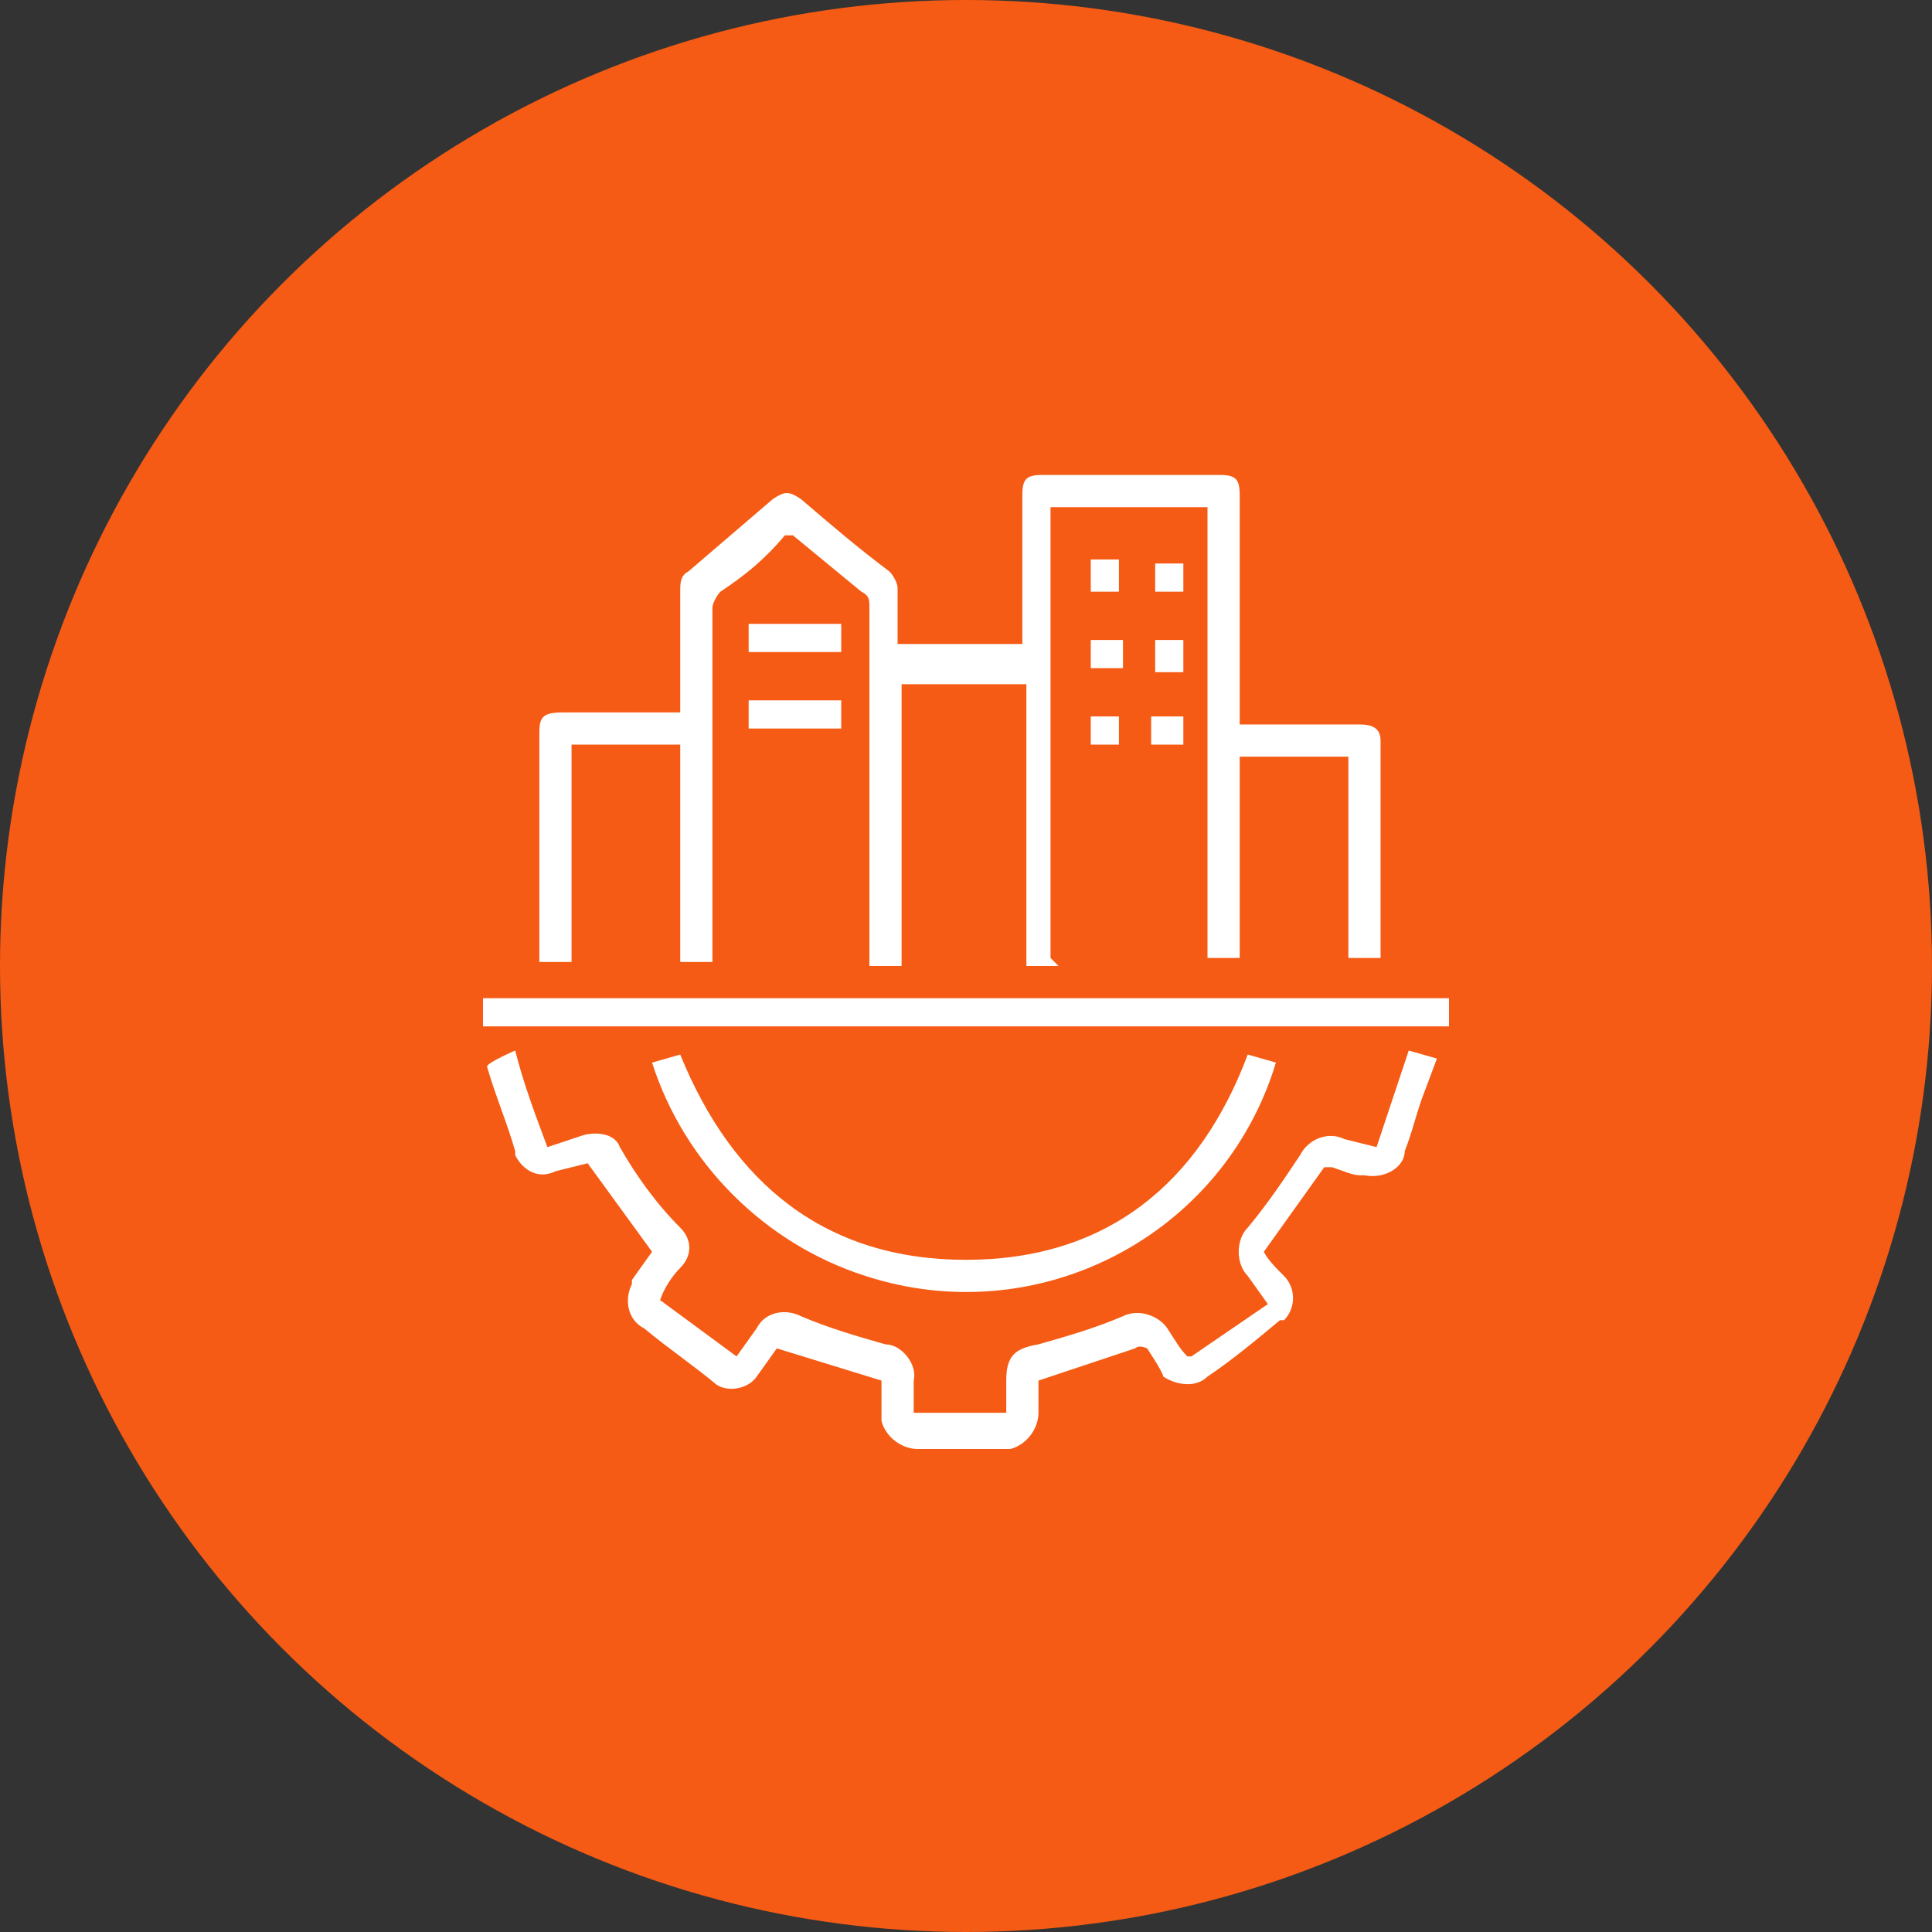 <?xml version="1.0" encoding="UTF-8"?>
<svg xmlns="http://www.w3.org/2000/svg" version="1.1" viewBox="0 0 48 48">
  <rect x="0" y="0" width="48" height="48" fill="#333333" stroke="none"/>
  <defs>
    <style>
      .cls-1 {
        fill: #f55b14;
      }

      .cls-2 {
        fill: #fff;
      }

      .cls-3 {
        display: none;
      }
    </style>
  </defs>
  <!-- Generator: Adobe Illustrator 28.6.0, SVG Export Plug-In . SVG Version: 1.2.0 Build 709)  -->
  <g>
    <g id="Layer_1">
      <g class="cls-3">
        <circle class="cls-1" cx="24" cy="24" r="24"/>
        <path class="cls-2" d="M12,35.7c0-.3,0-.7.1-1,.1-2.2.5-4.4,1.2-6.6.1-.4.3-.8.4-1.1.7-1.5,2.2-2.6,3.9-2.8.3,0,.7,0,1,0,.1,0,.3,0,.4-.1,2.1-2.1,4.3-4.3,6.4-6.4,1.5-1.5,2.9-2.9,4.4-4.4,1.4-1.5,3.7-1.6,5.2-.2s1.6,3.7.2,5.2c0,0-.1.2-.2.2h0l-6.9,6.8-3.9,3.9c-.1.1-.2.2-.2.4,0,2.1-1.2,4.1-3.1,5-1.4.5-2.8.9-4.2,1.1-1.3.2-2.7.3-4,.4h-.6v-.3ZM23.4,27c0,0,.1-.2.2-.2l9.8-9.8c0,0,.2-.1.2-.2.6-.7.5-1.8-.2-2.4h0c-.1-.1-.3-.2-.5-.3-.7-.3-1.4,0-1.9.5l-9.9,9.9-.2.2c1,.5,1.8,1.4,2.4,2.4ZM14.2,33.8h.6c1.6-.3,3.1-.6,4.6-1.1.6-.2,1.1-.4,1.6-.9,1.3-1.4,1.3-3.5,0-4.8-1.3-1.4-3.5-1.5-4.8-.2-.4.4-.7.8-.9,1.3-.4,1.1-.6,2.2-.8,3.4-.1.7-.2,1.5-.3,2.3h0Z"/>
        <path class="cls-2" d="M30.8,36l-1.9-2-3.3-3.2c0,0-.1,0-.2-.1l1.4-1.4c0,0,.1,0,.2.1l4.5,4.5c.1.1.2.2.4.2h2.1v-2.1c0-.2,0-.3-.2-.4-1.5-1.5-3-3-4.5-4.5l-.2-.2,1.4-1.4h.1c0,.1,5.1,5.2,5.1,5.2.1.1.2.2.2.4v5h-5.2Z"/>
        <path class="cls-2" d="M12,15.3c0-.2,0-.4.1-.6.5-1.9,2.5-3.1,4.5-2.5.6.2,1.1.4,1.5.8,1.5,1.4,2.9,2.9,4.4,4.4,0,0,0,0,0,0l-1.4,1.4c0,0,0-.1-.1-.2l-4.1-4.1c-.7-.6-1.7-.6-2.4,0-.6.6-.6,1.5-.1,2.2h.1c0,.1,2.2,2.3,2.2,2.3l1.9,1.9h.1c0,.1-1.4,1.6-1.4,1.6,0,0,0-.1-.1-.2-1.3-1.3-2.7-2.7-4-4-.6-.6-1.1-1.4-1.2-2.2,0,0,0,0,0,0v-.8Z"/>
      </g>
      <g id="Layer_2" class="cls-3">
        <g id="app_maintenance">
          <circle class="cls-1" cx="24" cy="24" r="24"/>
          <path class="cls-2" d="M32.9,12c.4.1.8.5.9.9,0,.1,0,.2,0,.3v20.9c0,.6-.5,1.1-1.1,1.1,0,0,0,0,0,0h-8.3v-.8h8.1c.5,0,.6-.1.6-.6v-3.2h-7.3c-.5,0-.5-.1-.5-.6v-5.9c0-.1,0-.3-.2-.3-1.3-.6-2.1-2-2-3.5,0-1.5,1-2.8,2.3-3.3.4-.2.6,0,.6.4v3.4h1.5v-3.4c0-.5.2-.6.6-.4,1.9.8,2.9,2.9,2.1,4.9-.3.8-.9,1.5-1.7,1.9-.1,0-.2.2-.2.4v5.7h4.8v-14.2h-1.5v-.8h1.5v-1.8c0-.4-.1-.5-.5-.5h-11.8c-.4,0-.5.1-.5.5v1.8h9v.8h-9v7.1h-.8v-9.5c0-.6.3-1.2.9-1.4h12.5ZM27.4,30v-6c0-.4,0-.5.4-.6,1.5-.6,2.2-2.4,1.6-3.9v-.2c-.3-.5-.8-1-1.3-1.3v3.3c0,.3-.1.5-.5.5h-2c-.4,0-.5-.1-.5-.5v-3.2h-.1c0,0-.2.2-.2.2-1.3,1-1.6,2.9-.6,4.2.3.4.8.8,1.2,1,.4.1.4.2.4.6v6h1.5Z"/>
          <path class="cls-2" d="M14.2,30.8v-.7c0-.2.1-.4.4-.4,0,0,0,0,0,0h.9c.2,0,.4-.1.5-.3,0-.2,0-.4-.1-.6-.2-.2-.4-.4-.6-.6-.2-.1-.2-.4,0-.6h0c0,0,1-1.1,1-1.1.1-.2.4-.2.6,0h0c.2.3.4.5.6.7.2.2.5.2.7,0,.1,0,.2-.2.2-.4v-.9c0-.2.1-.4.3-.4,0,0,0,0,0,0h1.5c.2,0,.4.2.4.4,0,0,0,0,0,0v.9c0,.3.2.5.4.5,0,0,0,0,0,0,.2,0,.3,0,.4-.2l.6-.6c.1-.2.4-.2.6,0h0c0,0,1,1.1,1,1.1.2.1.2.4,0,.5,0,0,0,0,0,0,0,0,0,0,0,0-.2.2-.4.4-.6.6-.2.2-.2.5,0,.7.1.1.2.2.4.2h.9c.2,0,.4.1.4.3,0,0,0,0,0,0,0,0,0,0,0,.1v1.4c0,.2-.1.4-.4.4,0,0,0,0,0,0h-1c-.3,0-.5.2-.5.5,0,0,0,0,0,0,0,.1,0,.3.1.4.2.2.4.4.6.6.2.1.2.4,0,.6,0,0,0,0,0,0h0c-.3.4-.7.7-1,1.1-.1.2-.4.2-.5,0,0,0,0,0,0,0,0,0,0,0,0,0l-.6-.6c-.2-.2-.5-.2-.7,0,0,0,0,0,0,0-.1.1-.2.2-.2.4v.9c0,.2-.1.4-.3.4,0,0,0,0,0,0h-1.5c-.2,0-.4-.1-.4-.3,0,0,0,0,0,0,0,0,0,0,0,0v-.9c0-.2-.1-.4-.3-.5-.2,0-.4,0-.6.1l-.6.6c-.1.2-.4.2-.6,0h0c-.3-.4-.6-.7-1-1.1-.2-.1-.2-.4,0-.5,0,0,0,0,0,0,0,0,0,0,0,0,.2-.2.4-.4.6-.6.2-.2.3-.5.2-.7,0,0,0,0,0,0-.1-.1-.3-.2-.4-.2h-.9c-.2,0-.4-.1-.4-.4,0,0,0,0,0,0h0c0-.2,0-.5,0-.7ZM15,31.1h.6c.5,0,1,.3,1.2.8.2.5.1,1-.2,1.4-.1.1-.3.2-.4.4l.6.6c.1-.1.2-.3.4-.4.4-.4.9-.5,1.4-.2.5.2.8.6.8,1.2v.5h.8v-.5c0-.7.5-1.3,1.2-1.3.4,0,.7.1,1,.4.1.1.2.3.3.4l.6-.6-.5-.4c-.5-.5-.4-1.3,0-1.8,0,0,0,0,0,0,.2-.2.5-.3.8-.3h.6v-.8h-.6c-.5,0-1-.3-1.2-.8-.2-.5-.1-1,.3-1.4.1-.1.3-.2.4-.4l-.6-.6c-.1.2-.2.3-.4.4-.5.5-1.3.5-1.8,0,0,0,0,0,0,0-.2-.2-.4-.6-.4-.9v-.5h-.7v.5c0,.7-.5,1.3-1.2,1.3-.4,0-.7-.1-1-.4-.1-.1-.2-.3-.3-.4l-.6.6c.2.1.3.3.5.4.5.5.4,1.3,0,1.8-.2.2-.5.3-.8.3h-.6v.7Z"/>
          <path class="cls-2" d="M26.6,33.7c-.6,0-1.1-.5-1.1-1.1,0-.6.5-1.1,1.1-1.1.6,0,1.1.5,1.1,1.1h0c0,.6-.5,1.1-1.1,1.1ZM27,32.6c0-.2-.2-.4-.4-.4-.2,0-.4.2-.4.4,0,0,0,0,0,0,0,.2.2.4.4.4h0c.2,0,.4-.2.4-.4h0Z"/>
          <path class="cls-2" d="M25.9,13.5h1.5v.7h-1.5v-.7Z"/>
          <path class="cls-2" d="M30.7,15.8h-.7v-.8h.7v.8Z"/>
          <path class="cls-2" d="M19.5,23.6h.7v.7h-.7v-.7Z"/>
          <path class="cls-2" d="M19.5,32.6c-1,0-1.9-.8-1.9-1.9,0-1,.8-1.9,1.9-1.9,1,0,1.9.8,1.9,1.9,0,0,0,0,0,0h0c0,1-.8,1.8-1.9,1.9h0ZM20.6,30.7c0-.6-.5-1.1-1.1-1.1-.6,0-1.1.5-1.1,1.1h0c0,.6.5,1.1,1.1,1.1h0c.6,0,1.1-.5,1.1-1.1Z"/>
        </g>
      </g>
      <g id="Layer_2-2" data-name="Layer_2" class="cls-3">
        <g id="svg31911">
          <circle class="cls-1" cx="24" cy="24" r="24"/>
          <path class="cls-2" d="M31,26.3v-1.7h-14v1.7c2.7.2,4.7,2.5,4.5,5.2,0,0,0,0,0,0h0c-.2,2.8-2.6,4.7-5.2,4.5-2.7-.2-4.6-2.6-4.4-5.2.2-2.4,2.1-4.2,4.5-4.4h0v-1.8c0-.4,0-.5.4-.5h6.9v-1.2c0-.2,0-.4.3-.4s.3.2.3.4v1.1h6.9c.4,0,.5,0,.5.5v1.8c2.7.2,4.7,2.5,4.5,5.1,0,0,0,0,0,0,0,0,0,.2,0,.2-.3,2.6-2.7,4.5-5.4,4.2s-4.5-2.7-4.2-5.4c.3-2.3,2.1-4.1,4.5-4.3ZM18.8,30c.1.2.3.4.4.6,0,.4-.1.9-.5,1.1-.3.2-.5.4-.6.7,0,0,0,.1-.1.2-.2.1-.3.3-.1.5,0,0,0,0,0,0h0c.1.3.3.5.6.6.3.2.7.3,1.1.4.1,0,.3,0,.4-.1,1.6-1.8,1.4-4.5-.4-6-1.8-1.6-4.5-1.4-6,.4-1.4,1.6-1.4,4,0,5.7,0,0,.2.2.3.2.4-.2.8-.3,1.2-.4.3-.1.5-.4.6-.7,0,0,0-.2,0-.3-.1-.2-.3-.5-.5-.7,0,0-.1-.1-.2-.1-.5-.2-.8-.8-.7-1.3,0-.1,0-.3.2-.3.1,0,.2-.2.2-.4-.1-.9.5-1.7,1.4-1.9.9-.1,1.8.1,2.4.7.2.2.3.4.3.6,0,.2,0,.4,0,.6ZM33.4,30c.1.2.3.4.3.6,0,.5-.1.9-.5,1.2-.2.1-.4.3-.5.6,0,0,0,.2-.2.2-.2.2-.2.4,0,.6,0,.3.3.5.6.5.4.1.8.2,1.1.4.1,0,.3,0,.4,0,0,0,0,0,0,0,1.6-1.7,1.5-4.4-.3-6-.5-.5-1.1-.8-1.8-1-1.6-.5-3.4.1-4.4,1.6-1.3,1.6-1.2,3.9.2,5.5,0,0,.2.1.3,0,.4-.1.8-.3,1.2-.4.3-.1.5-.4.6-.7,0-.2,0-.3,0-.5-.1-.2-.3-.3-.4-.5,0,0-.1-.2-.2-.2-.5-.3-.8-.8-.7-1.4,0-.1,0-.2.2-.3.2,0,.2-.2.2-.4,0-.8.3-1.5,1.1-1.8.5-.2,1-.2,1.5-.1.2,0,.4.2.6.3.1,0,.2.1.3.2.4.1.7.5.7.9v.7h0ZM14.8,30.6h0c0,.5.1.6.5.6.1,0,.2.1.3.2s.2.4.3.6c.3.4.8.6,1.3.4.1,0,.3-.2.4-.4.1-.2.2-.4.3-.6,0-.2.2-.3.4-.2s.2,0,.3-.1,0-.3.1-.4c-.5,0-.6-.1-.4-.6,0-.2,0-.4,0-.6,0-.1,0-.3-.1-.4-.3-.1-.7-.3-.9-.5,0,0,0,0-.1,0-.3,0-.7,0-1,0-.5,0-.8.5-.8,1,0,.2,0,.4,0,.6,0,.4,0,.5-.4.5h0ZM29.5,30.6s0,0,0,.1c0,.3.2.4.5.5.1,0,.2.1.3.2,0,.2.1.4.2.5.2.5.8.7,1.3.5.2,0,.4-.3.5-.5,0-.2.1-.3.2-.5,0-.2.2-.3.4-.3h0c0,0,.2,0,.2-.1,0-.2.1-.3.2-.5-.6,0-.6-.1-.5-.6,0-.2,0-.4,0-.7,0-.2-.1-.3-.3-.4-.2,0-.5-.2-.6-.4,0,0-.2-.1-.2-.1-.2,0-.4,0-.6,0-.7,0-1.2.4-1.3,1.1,0,.2,0,.4,0,.5,0,.5,0,.5-.4.6h0ZM33.8,34.6c-.8-.3-1.8-.5-2-1.5h-1c-.2,1-1.1,1.2-2,1.5,1.5,1.1,3.4,1.1,4.9,0h0ZM14.2,34.6c1.5,1.1,3.4,1.1,4.9,0-.4-.2-.8-.3-1.2-.5-.4-.2-.7-.6-.8-1h-1c-.2,1.1-1.1,1.2-2,1.5h0Z"/>
          <path class="cls-2" d="M20,19.6c0,0,0-.1.1-.2.1-.1.2-.3.3-.4.1,0,.1-.3,0-.4,0,0,0,0,0,0h0c0-.1-.1-.2-.2-.4,0-.4-.3-.5-.6-.5-.1,0-.2,0-.3,0-.1,0-.2-.2-.2-.3v-1.2c0-.1,0-.3.2-.3,0,0,0,0,0,0h0c.5,0,.9-.3,1-.8,0-.2,0-.4,0-.6-.4-.5-.4-.5,0-1l.5-.6c0-.1.3-.2.4,0h0c.3.4.9.5,1.3.2h0c.2-.1.3-.2.4-.5.1-.7,0-.7.8-.7h.7c.2,0,.3.1.3.3,0,.5.3,1,.8,1.1.2,0,.4,0,.5,0,.6-.5.5-.5,1.1,0l.5.5c.1.1.2.3,0,.5-.4.3-.5.9-.2,1.3,0,0,0,0,0,0h0c.1.2.2.3.5.4.7,0,.7,0,.7.8v.7c0,.2-.1.4-.3.3-.5,0-.9.3-1,.7-.1.2,0,.5,0,.7.4.5.4.5,0,1l-.5.5c0,.1-.3.2-.4,0,0,0,0,0,0,0h0c-.3-.4-.9-.5-1.3-.2,0,0,0,0,0,0-.2.1-.3.2-.3.4-.1.8,0,.8-.8.7h-.7c-.2,0-.4,0-.4-.3,0-.5-.3-.9-.8-1h0c-.2,0-.4,0-.6,0-.6.5-.5.5-1.1,0-.2-.2-.3-.3-.5-.5,0,0-.1-.2-.1-.3ZM21.2,20.1l.5-.4c.2-.1.4-.1.5,0,.2.1.3.2.5.3.5,0,.8.4.8.8,0,0,0,0,0,0,0,0,0,0,0,.1,0,0,0,.1.1.2h.6c0-.2,0-.4,0-.6,0-.2.1-.3.3-.4.4-.1.7-.2,1-.4.1,0,.3,0,.5,0,.2.1.4.3.5.4,0,0,.2-.2.3-.2l.3-.2-.4-.6c-.1-.1-.1-.3,0-.5.1-.2.2-.4.3-.6,0-.4.4-.8.8-.8,0,0,0,0,0,0h.1c0,0,.1,0,.2-.1,0-.2,0-.4,0-.6-.2,0-.4,0-.6,0-.1,0-.2-.2-.3-.3-.2-.3-.3-.7-.4-1.1,0-.1,0-.3,0-.4.1-.2.3-.4.4-.5l-.5-.5c-.1.1-.3.2-.4.3-.1.2-.4.2-.6,0,0,0,0,0,0,0h0c-.2-.1-.4-.2-.6-.3-.4,0-.8-.4-.8-.8,0,0,0,0,0,0v-.2c0,0,0-.1-.1-.2h-.6c0,.2,0,.4,0,.7,0,.2-.1.3-.3.3-.4.1-.7.3-1.1.4-.1,0-.3,0-.5,0l-.5-.4-.5.5c.1.2.2.3.4.5.1.2.1.4,0,.5-.2.3-.3.7-.4,1,0,.2-.2.3-.4.3s-.4,0-.6,0v.7h.6c.2,0,.4.2.4.4.1.3.2.7.4,1,.1.2,0,.4,0,.5-.1.2-.3.3-.4.5l.5.5Z"/>
          <path class="cls-2" d="M18.1,15.4c-.5,1.9,0,4,1.3,5.4v.2c.3.1.3.3.1.5s-.3,0-.4,0-.3-.3-.4-.5c-1.2-1.6-1.6-3.6-1.2-5.5v-.2l-.4.2c-.1,0-.3,0-.4,0,0,0,0,0,0,0h0c0-.2,0-.3.1-.4l1.1-.7c.2-.1.4,0,.5.2s.2.8.4,1.1c0,.2,0,.3-.1.4s-.3,0-.4-.2v-.3Z"/>
          <path class="cls-2" d="M29.6,19.4c.4-1,.6-2,.5-3.1,0-.8-.3-1.5-.6-2.2,0-.2-.1-.4.1-.5s.3,0,.4.2c.9,1.7.9,3.7.2,5.5v.2c0,0,0,0,0,0l.5-.2c.1,0,.3,0,.4,0,0,.1,0,.3,0,.4,0,0,0,0,0,0h0l-1.1.6c-.2.1-.4,0-.5-.2s-.2-.7-.3-1.1c0-.2,0-.4.2-.4s.3,0,.4.3c0,.1,0,.2,0,.3Z"/>
          <path class="cls-2" d="M20.5,22.6c-.2-.2-.4-.3-.6-.5,0,0,0-.2,0-.3,0,0,.2,0,.3,0,.2,0,.3.2.5.3,0,0,0,.2,0,.3,0,0-.2.1-.3.2Z"/>
          <path class="cls-2" d="M29.4,12.9c0,.3-.3.4-.5.3-.2-.1-.3-.3-.4-.5,0,0,0-.2,0-.3,0,0,.2-.1.2,0,.2.2.4.3.6.5Z"/>
          <path class="cls-2" d="M21.5,16.9c0-1.4,1.1-2.5,2.5-2.5,1.4,0,2.5,1.1,2.5,2.5,0,1.4-1.1,2.5-2.5,2.5,0,0,0,0,0,0h0c-1.4,0-2.5-1.1-2.5-2.5h0ZM24,18.8c1.1,0,1.9-.9,1.9-2s-.9-1.9-2-1.9c-1.1,0-1.9.9-1.9,1.9h0c0,1.1.9,2,2,2Z"/>
        </g>
      </g>
      <g id="Layer_2-3" data-name="Layer_2" class="cls-3">
        <g id="security_and_compliance">
          <circle class="cls-1" cx="24" cy="24" r="24"/>
          <path class="cls-2" d="M19.7,13.7c0-.6.4-1.1.8-1.4.3-.2.7-.3,1.1-.3.9,0,1.5.5,1.9,1.7l1-.2c.5-.1,1.1.1,1.3.6,0,0,.1.1.2.1h2.7c1,0,1.8.6,1.9,1.6,0,0,0,0,0,0,0,.1,0,.2,0,.3v6.9c0,.2,0,.3.3.3,1.5.3,3,.9,4.2,1.9,0,0,.1.2.2.3,1,4.4-1.4,8.9-5.6,10.4-.2,0-.4,0-.7,0h-15c-.9,0-1.6-.7-1.7-1.6,0,0,0,0,0,0h0v-18.3c0-.3,0-.5.1-.8.2-.6.8-1,1.5-1h3c.1,0,.3,0,.3-.2.2-.4.6-.7,1.1-.6.4,0,.9.1,1.3.2ZM23.7,29.6h-2.7c-.2,0-.4-.1-.4-.3,0-.2.2-.3.3-.3h2.5v-2.5h-2.5c-.2,0-.4-.1-.4-.3s.1-.3.4-.3h2.6c0-.4.2-.5.4-.7l.9-.6h-3.9c-.2,0-.4-.1-.4-.3s.1-.3.4-.3h4.4c.6,0,1.2,0,1.7-.2,0,0,.2,0,.2,0l1.3-.2v-7h-2.7c0,.3-.3.3-.5.3h-7.8c-.3,0-.5,0-.5-.3h-2.7v17.7h11.8s0,0,0,0c-.7-.6-1.2-1.4-1.6-2.2,0,0-.2-.1-.3-.1h-3.2c-.2,0-.3-.2-.3-.4h0c0-.1.1-.2.2-.3,0,0,.2,0,.3,0h2.9l-.4-1.4ZM17.2,14.9h-3c-.5,0-1,.3-1.1.9,0,0,0,.2,0,.2v18.2c0,.5.4,1,.9,1.1,0,0,0,0,0,0h14c-.3-.2-.5-.3-.8-.5-.1-.1-.3-.2-.5-.2h-12.5c-.4,0-.5,0-.5-.5v-18.1c0-.4.1-.4.5-.4h3v-.7ZM34.9,27.6c0-.5-.1-1.1-.2-1.6,0-.1,0-.2-.2-.3-3-2.3-7.1-2.3-10.1,0,0,0-.1.1-.1.2-.2.9-.2,1.8-.1,2.6.3,3,2.3,5.6,5.2,6.7,0,0,.2,0,.3,0,3.2-1.2,5.2-4.3,5.3-7.6ZM25.3,16v-1.3c0-.4-.2-.6-.6-.5s-.8.1-1.2.2c-.6.1-.7,0-.7-.6,0-.7-.6-1.2-1.3-1.2,0,0,0,0,0,0,0,0-.1,0-.2,0-.6.1-1,.7-1,1.3,0,.4-.1.5-.5.4h-.1c-.4,0-.9-.2-1.3-.2-.2,0-.4,0-.5.3,0,0,0,0,0,0h0v1.5h7.4ZM25.9,15.6h2.9c.4,0,.5,0,.5.5v7.1h.6v-7.3c0-.5-.4-1-.9-1h-3.1v.6Z"/>
          <path class="cls-2" d="M17.8,17.9h1.4c.4,0,.7.2.8.6v3c0,.4-.3.7-.6.7,0,0,0,0,0,0h-2.9c-.4,0-.7-.2-.7-.6,0,0,0,0,0,0,0,0,0,0,0-.1v-2.8c0-.4.2-.7.6-.8,0,0,0,0,0,0h1.5,0ZM19.3,18.6h-3v2.9h3v-2.9Z"/>
          <path class="cls-2" d="M17.8,27.3h-1.4c-.4,0-.7-.2-.7-.6,0,0,0,0,0,0v-3c0-.4.3-.7.6-.7h3c.4,0,.7.2.7.6,0,0,0,0,0,0h0v3c0,.4-.3.7-.6.7h-1.6ZM19.3,26.6v-2.9h-2.9v2.9h2.9Z"/>
          <path class="cls-2" d="M17.8,32.4h-1.4c-.4,0-.7-.3-.7-.6v-2.9c0-.4.2-.7.6-.7,0,0,0,0,0,0h3c.4,0,.7.2.7.6v3c0,.4-.3.7-.7.7h-1.5ZM19.3,31.7h0v-2.8c0-.2-.1-.2-.2-.2h-2.5c0,0-.1,0-.2,0v2.9h3Z"/>
          <path class="cls-2" d="M23.9,21.4h-2.8c0,0-.2,0-.3,0-.2,0-.3-.2-.2-.4,0,0,0,0,0,0h0c0-.1.1-.2.3-.2h6c.2,0,.3.2.3.4,0,.1-.1.2-.3.3h-3Z"/>
          <path class="cls-2" d="M24,19.4h-3c-.1,0-.2-.2-.2-.3,0-.1,0-.3.2-.3,0,0,0,0,0,0h5.8c0,0,.2,0,.2,0,.2,0,.3.2.3.3h0c0,.2-.1.3-.3.3h-2.9Z"/>
          <path class="cls-2" d="M29.5,24.6c1.6,0,3.1.5,4.3,1.4.1,0,.2.2.2.4.5,3.3-1.2,6.6-4.3,8-.2,0-.3,0-.5,0-2.8-1.3-4.5-4.1-4.4-7.2,0-.3,0-.6.1-.9,0-.1.1-.3.2-.4,1.3-.9,2.8-1.4,4.3-1.4ZM25.5,27.8c0,2.5,1.5,4.8,3.8,5.9.1,0,.3,0,.4,0,2.6-1.3,4.1-4.1,3.8-7,0-.2-.1-.3-.2-.4-2-1.3-4.6-1.5-6.7-.3-1.2.5-.9.3-1,1.8Z"/>
          <path class="cls-2" d="M22,13.8c0,.3-.2.5-.5.5s-.5-.2-.5-.5c0-.3.2-.5.5-.5h0c.3,0,.5.2.5.5,0,0,0,0,0,0h0Z"/>
          <path class="cls-2" d="M17.5,20.1l.9-.9c.2-.2.4-.2.5,0s.1.3,0,.5c-.4.4-.7.8-1.1,1.1s-.5.2-.6,0-.2-.4-.4-.6c-.1-.1,0-.4,0-.5h0c.2,0,.3,0,.4.1,0,0,0,0,0,0h0l.3.3Z"/>
          <path class="cls-2" d="M17.5,25.2l.9-.9c.1-.1.3-.2.5,0h0c.1.1.2.3,0,.4h0c0,0-1.2,1.3-1.2,1.3-.1.1-.3.1-.5,0h0c-.1-.3-.3-.6-.4-.9,0-.1,0-.3,0-.4h0c.1,0,.3,0,.4,0h0c.1.1.2.2.3.4Z"/>
          <path class="cls-2" d="M17.5,30.3l.8-.9c.2-.2.4-.2.5,0s.1.3,0,.5c-.4.4-.7.7-1.1,1.1s-.5.2-.6,0-.2-.4-.4-.6c-.1-.1,0-.3,0-.5,0,0,0,0,0,0h0c.2,0,.4,0,.5.1,0,0,0,0,0,0h0c.1.1.2.2.2.3Z"/>
          <path class="cls-2" d="M29.1,29.2l1.6-2,.2-.2c.3-.5.9-.6,1.4-.3.4.3.6.9.3,1.4,0,0,0,0,0,.1-.6.8-1.2,1.5-1.8,2.3l-.7.9c-.3.4-.9.5-1.4.2-.1,0-.2-.2-.3-.3-.4-.5-.8-1-1.1-1.5-.4-.4-.4-1,0-1.4.4-.4,1-.4,1.4,0,0,0,0,.1.1.2h0l.4.6ZM32,27.6c0-.1-.1-.2-.2-.3-.1,0-.2,0-.3,0,0,0-.1.1-.1.1l-1.9,2.4c-.3.4-.5.3-.7,0s-.3-.5-.5-.7-.4-.3-.5-.1-.2.3,0,.5l1.1,1.4c.2.3.4.3.6,0l2.5-3.1c0,0,.1-.2.2-.3Z"/>
        </g>
      </g>
      <g id="Layer_2-4" data-name="Layer_2" class="cls-3">
        <g id="scalability_req.">
          <circle class="cls-1" cx="24" cy="24" r="24"/>
          <path class="cls-2" d="M30.8,28.8v2.4h2.1v-.4c0-.2,0-.4.3-.5,0,0,0,0,0,0,.1,0,.2,0,.3,0,1,.6,2,1.1,3,1.7.2,0,.3.3.2.5,0,0,0,0,0,0,0,.1-.1.2-.2.2-1,.6-2,1.2-3,1.7-.2.2-.4.2-.6,0,0-.1-.1-.3,0-.4v-.4h-2.3c-.4,0-.5-.2-.5-.5v-1.6c-.2-.1-.2,0-.2.2v3.1c0,.8-.3,1.1-1.1,1.1H12.3c-.8,0-1.1-.3-1.1-1.1V13.1c0-.8.3-1.1,1.1-1.1h13.9c.4,0,.7.1,1,.4.8.8,1.6,1.6,2.4,2.4.2.2.4.6.4.9v9.2c0,.2,0,.4.1.6.5.9,1,1.7,1.5,2.5.3.5.1.8-.5.8h-.3ZM28.1,28.8h-.3c-.6,0-.7-.3-.5-.8.5-.9,1-1.7,1.5-2.6,0-.1,0-.3,0-.4v-9.3h-2.1c-.5,0-.8-.2-.8-.8v-2.1h-14.1v22.3h16.8c.2,0,.2,0,.2-.2v-3.1c0-.2,0-.2-.2-.1v1.6c0,.4-.1.5-.5.5h-2.2v.4c0,.2-.1.4-.3.5-.1,0-.2,0-.3,0-1-.6-2-1.2-3-1.8-.2,0-.3-.3-.2-.5,0,0,.1-.1.2-.2,1-.6,2-1.2,3.1-1.8.2-.1.4,0,.5.1,0,0,0,.2,0,.3v.4h2.1v-2.4ZM35.5,32.5l-1.8-1c0,.5-.2.6-.7.6h-2.2v.9h2.1c.5,0,.6,0,.7.6l1.8-1.1ZM29.4,26.1l-1,1.8c.5,0,.6.2.6.6v2.2h.9v-2.2c0-.5,0-.6.6-.6l-1.1-1.8ZM25.1,33.5c0-.5.1-.6.6-.6h2.2v-.9h-2.1c-.5,0-.6,0-.7-.6l-1.8,1,1.8,1ZM27,14.9h1.3l-1.3-1.3v1.3Z"/>
          <path class="cls-2" d="M17.4,30.2v1.7c0,.3-.1.5-.5.5h-3.4c-.2,0-.4,0-.5-.3,0,0,0,0,0,0,0,0,0-.1,0-.2v-3.4c0-.2.1-.5.4-.5,0,0,0,0,.1,0h3.4c.4,0,.5.1.5.5v1.7ZM16.6,28.9h-2.7v2.7h2.7v-2.7Z"/>
          <path class="cls-2" d="M17.4,24.5v1.7c0,.2-.1.5-.4.5,0,0,0,0-.1,0h-3.4c-.3,0-.5-.1-.5-.5v-3.4c0-.3.1-.5.5-.5h3.4c.4,0,.5.1.5.5v1.7ZM13.9,23.1v2.7h2.7v-2.7h-2.7Z"/>
          <path class="cls-2" d="M17.4,18.6v1.7c0,.4-.1.5-.5.5h-3.4c-.4,0-.5-.1-.5-.5v-3.4c0-.4.1-.5.5-.5h3.4c.4,0,.5.1.5.5v1.6ZM13.9,20h2.7v-2.7h-2.7v2.7Z"/>
          <path class="cls-2" d="M22.7,18.1h-3.8c-.2,0-.4-.2-.4-.4,0-.2.1-.4.3-.4h7.7c.2,0,.4.2.4.4,0,.2-.2.4-.4.4h-3.8Z"/>
          <path class="cls-2" d="M22.7,23.9h-3.8c-.2,0-.4-.2-.4-.4,0-.2.2-.4.4-.4,0,0,.1,0,.2,0h7.5c.2,0,.4.2.4.4,0,.2-.2.4-.4.4h-3.8Z"/>
          <path class="cls-2" d="M22.7,25.8h-3.6c0,0-.2,0-.2,0-.2,0-.3-.2-.4-.4,0-.2,0-.4.3-.4,0,0,0,0,0,0,.1,0,.2,0,.3,0h7.3c.2,0,.4.2.4.4,0,0,0,0,0,0h0c0,.2-.2.4-.4.4h-3.8Z"/>
          <path class="cls-2" d="M22.7,28.8h3.9c.2,0,.3.2.3.4,0,.2,0,.4-.3.4-.1,0-.2,0-.3,0h-7.3c-.2,0-.4-.1-.5-.4,0,0,0,0,0,0,0-.2.2-.4.5-.4h3.7Z"/>
          <path class="cls-2" d="M22.7,20h-3.9c-.2,0-.4-.2-.3-.5,0,0,0,0,0,0h0c0-.2.1-.3.3-.3,0,0,.2,0,.3,0h7.5c.2,0,.4.2.4.4h0c0,.2-.2.4-.4.4h-3.8Z"/>
          <path class="cls-2" d="M20.1,31.6h-1.1c-.2,0-.4,0-.5-.3,0,0,0,0,0,0h0c0-.3.2-.5.4-.5,0,0,0,0,0,0h2.3c.3,0,.5.2.5.4s-.2.4-.5.4h-1.2Z"/>
        </g>
      </g>
      <g id="Layer_2-5" data-name="Layer_2">
        <g id="Layer_5">
          <circle class="cls-1" cx="24" cy="24" r="24"/>
          <path class="cls-2" d="M26.3,24h-.8v-7h-3.1v7h-.8v-8.9c0-.2,0-.3-.2-.4l-1.7-1.4h-.2c-.5.6-1,1-1.6,1.4-.1.1-.2.3-.2.4v8.8h-.8v-5.4h-2.7v5.4h-.8v-5.7c0-.4.1-.5.6-.5h2.9v-3c0-.2,0-.4.2-.5.7-.6,1.4-1.2,2.1-1.8.3-.2.4-.2.7,0,.7.6,1.4,1.2,2.2,1.8.1.1.2.3.2.4v1.4h3.1v-3.7c0-.4.1-.5.5-.5h4.4c.4,0,.5.1.5.5v5.7h3c.3,0,.5.1.5.4v5.4h-.8v-5h-2.7v5h-.8v-11.2h-3.9v11.2Z"/>
          <path class="cls-2" d="M29.6,33.7l1.9-1.3-.5-.7c-.3-.3-.3-.9,0-1.2,0,0,0,0,0,0,.5-.6.9-1.2,1.3-1.8.2-.4.7-.6,1.1-.4l.8.2.8-2.4.7.2-.3.8c-.2.5-.3,1-.5,1.5,0,.4-.5.7-1,.6,0,0,0,0,0,0h-.1c-.2,0-.4-.1-.7-.2,0,0-.1,0-.2,0-.5.7-1,1.4-1.5,2.1.1.2.3.4.5.6.3.3.3.8,0,1.1,0,0,0,0,0,0h-.1c-.6.5-1.2,1-1.8,1.4-.3.3-.8.2-1.1,0,0,0,0,0,0,0h0c0-.1-.4-.7-.4-.7,0,0-.2-.1-.3,0,0,0,0,0,0,0h0l-2.4.8v.8c0,.4-.3.8-.7.9,0,0,0,0,0,0h-2.3c-.4,0-.8-.3-.9-.7,0,0,0,0,0,0,0,0,0-.1,0-.2v-.8l-2.6-.8-.5.7c-.2.3-.7.4-1,.2h0c-.6-.5-1.2-.9-1.8-1.4-.4-.2-.5-.7-.3-1.1,0,0,0,0,0-.1l.5-.7-1.6-2.2-.8.2c-.4.2-.8,0-1-.4,0,0,0,0,0-.1-.2-.7-.5-1.4-.7-2.1h0c0-.1.7-.4.7-.4.2.8.5,1.6.8,2.4l.9-.3c.4-.1.8,0,.9.3.4.7.9,1.4,1.5,2,.3.3.3.7,0,1-.2.2-.4.5-.5.8l1.9,1.4.5-.7c.2-.4.7-.5,1.1-.3,0,0,0,0,0,0h0c.7.3,1.4.5,2.1.7.4,0,.8.5.7.9v.8h2.3v-.8c0-.6.2-.8.8-.9.7-.2,1.4-.4,2.1-.7.4-.2.9,0,1.1.3h0c.2.3.3.5.5.7Z"/>
          <path class="cls-2" d="M36,24.8v.7H12v-.7h24Z"/>
          <path class="cls-2" d="M31,26.2l.7.2c-1.3,4.3-5.9,6.7-10.2,5.3-2.5-.8-4.5-2.8-5.3-5.3l.7-.2c1.3,3.2,3.6,5.1,7.1,5.1s5.8-1.9,7-5.1Z"/>
          <path class="cls-2" d="M20.9,15.5v.7h-2.3v-.7h2.3Z"/>
          <path class="cls-2" d="M20.9,17.4v.7h-2.3v-.7h2.3Z"/>
          <path class="cls-2" d="M27.1,13.9h.7v.8h-.7v-.8Z"/>
          <path class="cls-2" d="M29.4,14.7h-.7v-.7h.7v.7Z"/>
          <path class="cls-2" d="M27.1,16.6v-.7h.8v.7h-.8Z"/>
          <path class="cls-2" d="M28.7,15.9h.7v.8h-.7v-.8Z"/>
          <path class="cls-2" d="M27.1,17.8h.7v.7h-.7v-.7Z"/>
          <path class="cls-2" d="M29.4,17.8v.7h-.8v-.7h.8Z"/>
        </g>
      </g>
    </g>
  </g>
</svg>